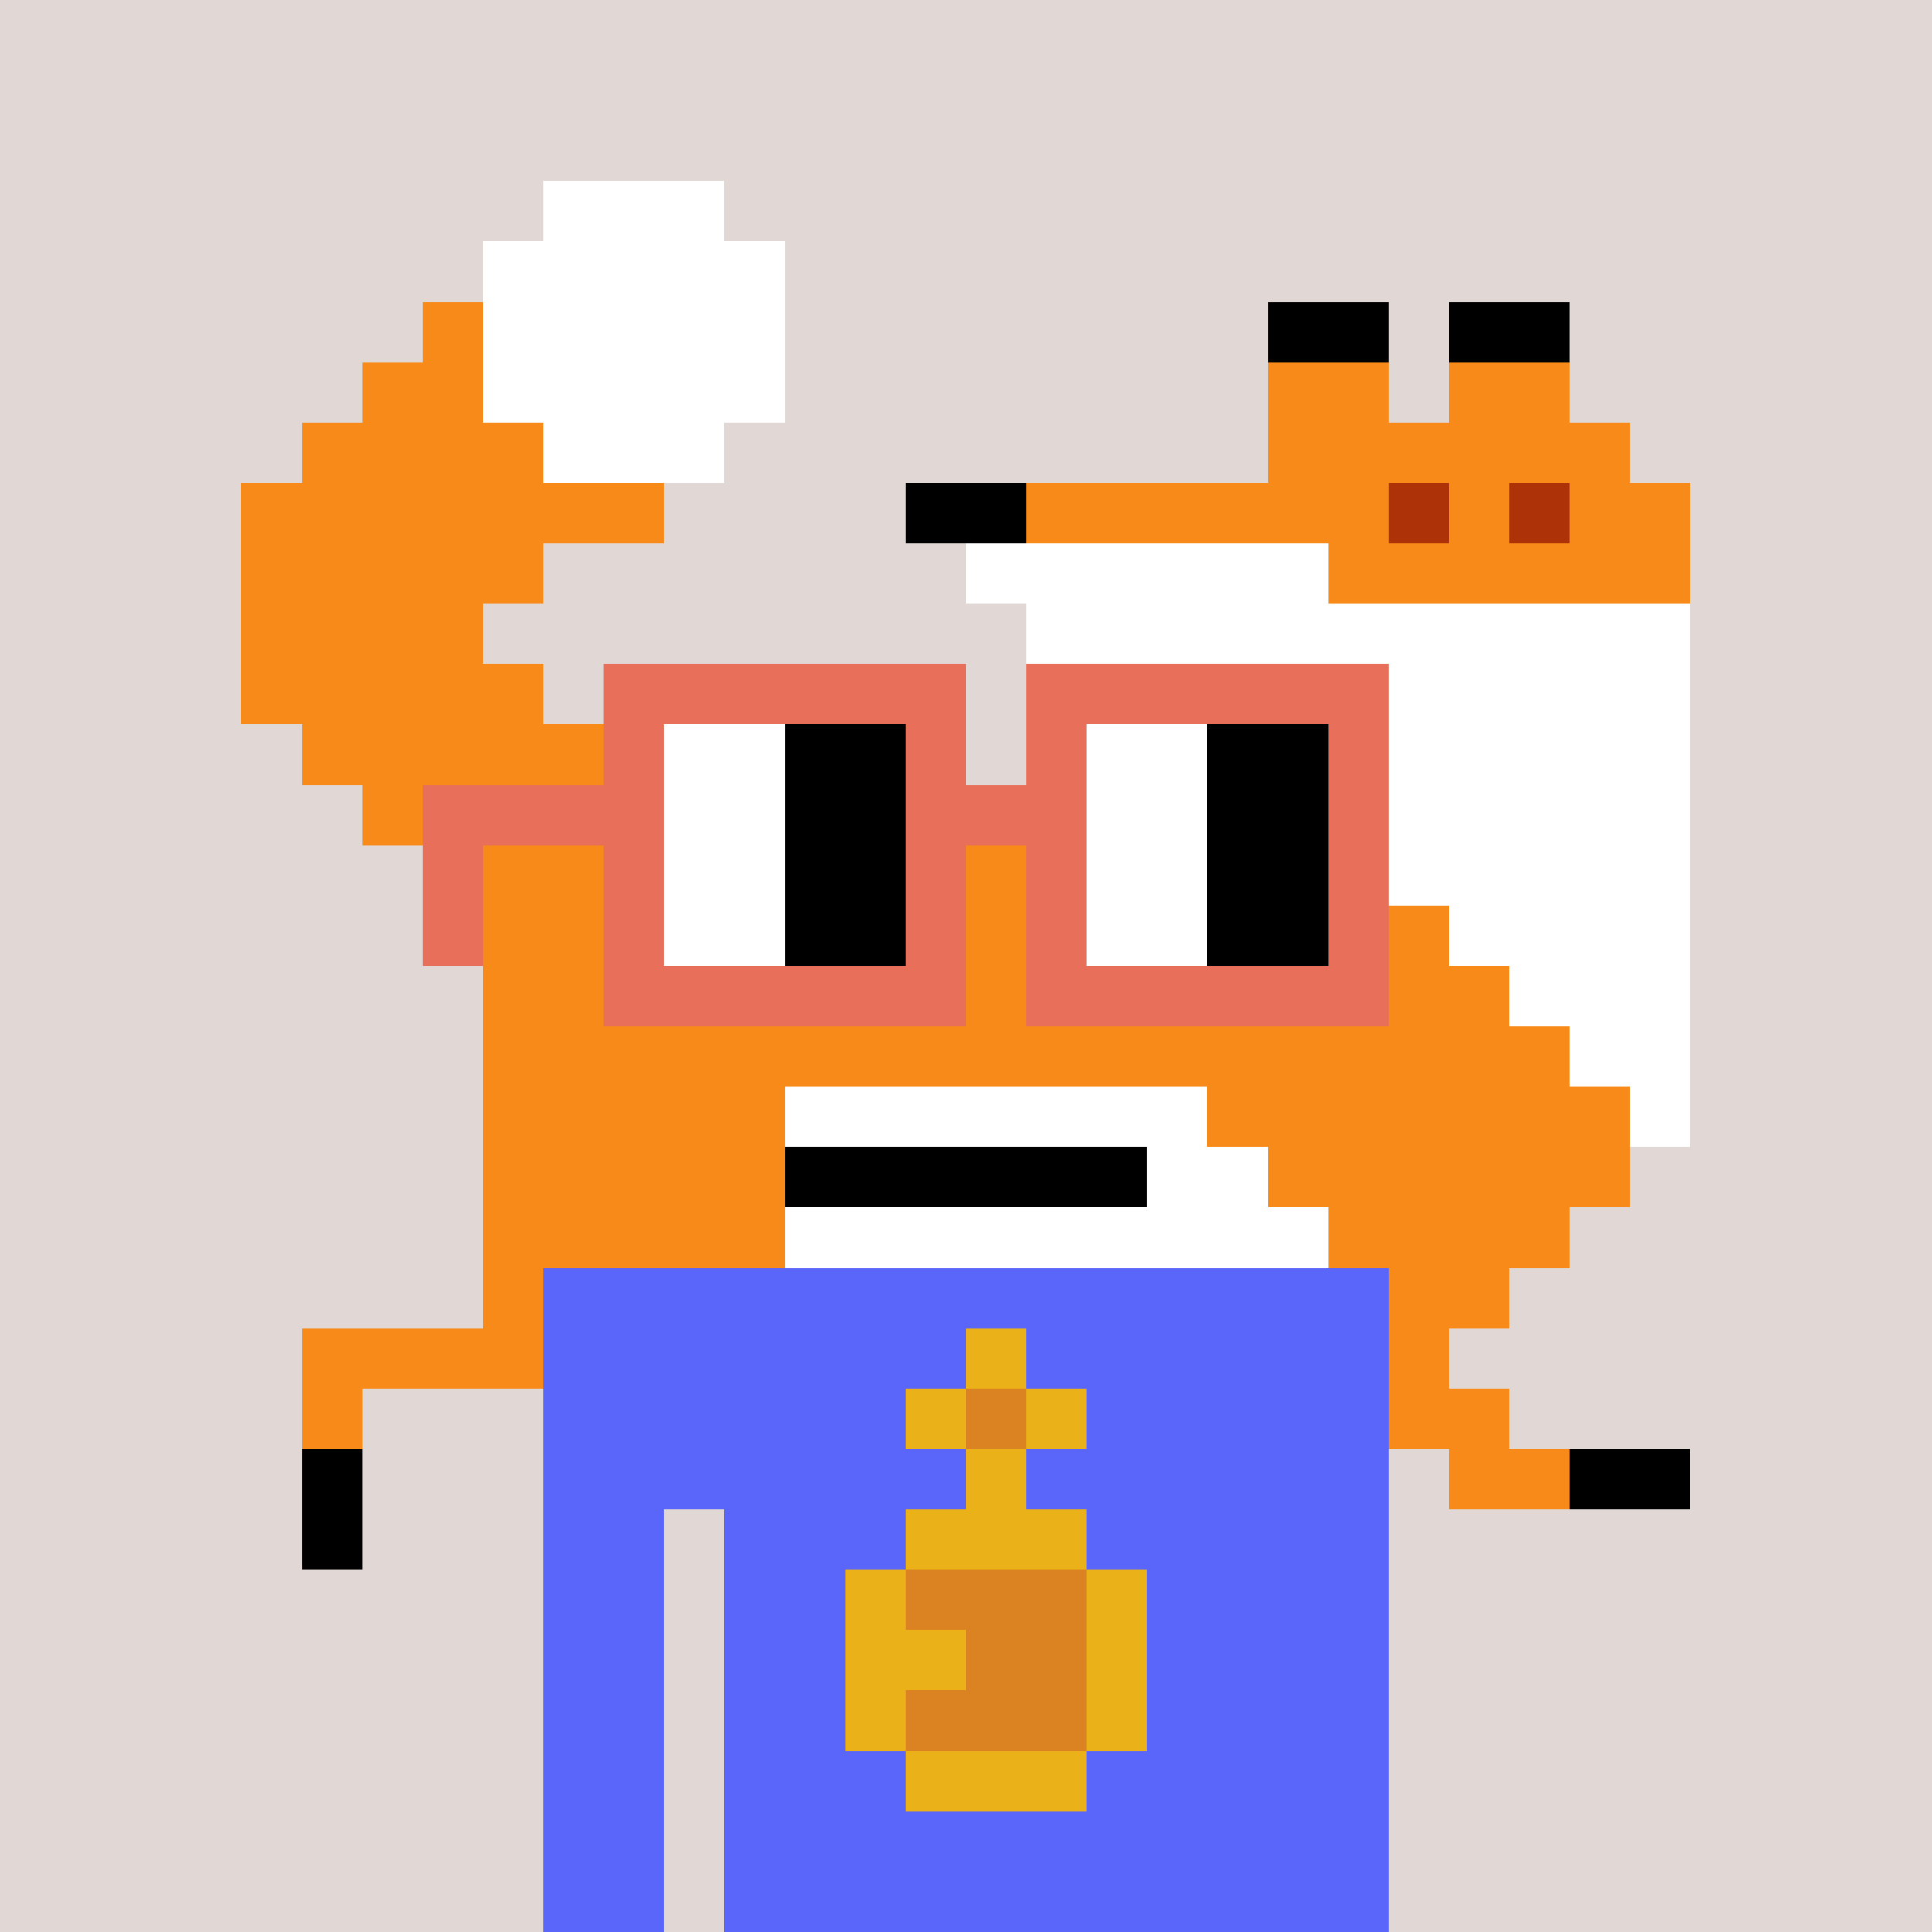 <svg width="320" height="320" viewBox="0 0 320 320" xmlns="http://www.w3.org/2000/svg" shape-rendering="crispEdges"><rect width="100%" height="100%" fill="#e1d7d5" /><rect width="140" height="10" x="90" y="210" fill="#5a65fa" /><rect width="140" height="10" x="90" y="220" fill="#5a65fa" /><rect width="140" height="10" x="90" y="230" fill="#5a65fa" /><rect width="140" height="10" x="90" y="240" fill="#5a65fa" /><rect width="20" height="10" x="90" y="250" fill="#5a65fa" /><rect width="110" height="10" x="120" y="250" fill="#5a65fa" /><rect width="20" height="10" x="90" y="260" fill="#5a65fa" /><rect width="110" height="10" x="120" y="260" fill="#5a65fa" /><rect width="20" height="10" x="90" y="270" fill="#5a65fa" /><rect width="110" height="10" x="120" y="270" fill="#5a65fa" /><rect width="20" height="10" x="90" y="280" fill="#5a65fa" /><rect width="110" height="10" x="120" y="280" fill="#5a65fa" /><rect width="20" height="10" x="90" y="290" fill="#5a65fa" /><rect width="110" height="10" x="120" y="290" fill="#5a65fa" /><rect width="20" height="10" x="90" y="300" fill="#5a65fa" /><rect width="110" height="10" x="120" y="300" fill="#5a65fa" /><rect width="20" height="10" x="90" y="310" fill="#5a65fa" /><rect width="110" height="10" x="120" y="310" fill="#5a65fa" /><rect width="10" height="10" x="160" y="220" fill="#eab118" /><rect width="10" height="10" x="150" y="230" fill="#eab118" /><rect width="10" height="10" x="160" y="230" fill="#db8323" /><rect width="10" height="10" x="170" y="230" fill="#eab118" /><rect width="10" height="10" x="160" y="240" fill="#eab118" /><rect width="30" height="10" x="150" y="250" fill="#eab118" /><rect width="10" height="10" x="140" y="260" fill="#eab118" /><rect width="30" height="10" x="150" y="260" fill="#db8323" /><rect width="10" height="10" x="180" y="260" fill="#eab118" /><rect width="20" height="10" x="140" y="270" fill="#eab118" /><rect width="20" height="10" x="160" y="270" fill="#db8323" /><rect width="10" height="10" x="180" y="270" fill="#eab118" /><rect width="10" height="10" x="140" y="280" fill="#eab118" /><rect width="30" height="10" x="150" y="280" fill="#db8323" /><rect width="10" height="10" x="180" y="280" fill="#eab118" /><rect width="30" height="10" x="150" y="290" fill="#eab118" /><rect width="30" height="10" x="90" y="30" fill="#ffffff" /><rect width="50" height="10" x="80" y="40" fill="#ffffff" /><rect width="10" height="10" x="70" y="50" fill="#f78a18" /><rect width="50" height="10" x="80" y="50" fill="#ffffff" /><rect width="20" height="10" x="210" y="50" fill="#000000" /><rect width="20" height="10" x="240" y="50" fill="#000000" /><rect width="20" height="10" x="60" y="60" fill="#f78a18" /><rect width="50" height="10" x="80" y="60" fill="#ffffff" /><rect width="20" height="10" x="210" y="60" fill="#f78a18" /><rect width="20" height="10" x="240" y="60" fill="#f78a18" /><rect width="40" height="10" x="50" y="70" fill="#f78a18" /><rect width="30" height="10" x="90" y="70" fill="#ffffff" /><rect width="60" height="10" x="210" y="70" fill="#f78a18" /><rect width="70" height="10" x="40" y="80" fill="#f78a18" /><rect width="20" height="10" x="150" y="80" fill="#000000" /><rect width="60" height="10" x="170" y="80" fill="#f78a18" /><rect width="10" height="10" x="230" y="80" fill="#ae3208" /><rect width="10" height="10" x="240" y="80" fill="#f78a18" /><rect width="10" height="10" x="250" y="80" fill="#ae3208" /><rect width="20" height="10" x="260" y="80" fill="#f78a18" /><rect width="50" height="10" x="40" y="90" fill="#f78a18" /><rect width="60" height="10" x="160" y="90" fill="#ffffff" /><rect width="60" height="10" x="220" y="90" fill="#f78a18" /><rect width="40" height="10" x="40" y="100" fill="#f78a18" /><rect width="110" height="10" x="170" y="100" fill="#ffffff" /><rect width="50" height="10" x="40" y="110" fill="#f78a18" /><rect width="100" height="10" x="180" y="110" fill="#ffffff" /><rect width="50" height="10" x="50" y="120" fill="#f78a18" /><rect width="90" height="10" x="190" y="120" fill="#ffffff" /><rect width="40" height="10" x="60" y="130" fill="#f78a18" /><rect width="80" height="10" x="200" y="130" fill="#ffffff" /><rect width="150" height="10" x="80" y="140" fill="#f78a18" /><rect width="50" height="10" x="230" y="140" fill="#ffffff" /><rect width="160" height="10" x="80" y="150" fill="#f78a18" /><rect width="40" height="10" x="240" y="150" fill="#ffffff" /><rect width="170" height="10" x="80" y="160" fill="#f78a18" /><rect width="30" height="10" x="250" y="160" fill="#ffffff" /><rect width="180" height="10" x="80" y="170" fill="#f78a18" /><rect width="20" height="10" x="260" y="170" fill="#ffffff" /><rect width="50" height="10" x="80" y="180" fill="#f78a18" /><rect width="70" height="10" x="130" y="180" fill="#ffffff" /><rect width="70" height="10" x="200" y="180" fill="#f78a18" /><rect width="10" height="10" x="270" y="180" fill="#ffffff" /><rect width="50" height="10" x="80" y="190" fill="#f78a18" /><rect width="60" height="10" x="130" y="190" fill="#000000" /><rect width="20" height="10" x="190" y="190" fill="#ffffff" /><rect width="60" height="10" x="210" y="190" fill="#f78a18" /><rect width="50" height="10" x="80" y="200" fill="#f78a18" /><rect width="90" height="10" x="130" y="200" fill="#ffffff" /><rect width="40" height="10" x="220" y="200" fill="#f78a18" /><rect width="10" height="10" x="80" y="210" fill="#f78a18" /><rect width="20" height="10" x="230" y="210" fill="#f78a18" /><rect width="40" height="10" x="50" y="220" fill="#f78a18" /><rect width="10" height="10" x="230" y="220" fill="#f78a18" /><rect width="10" height="10" x="50" y="230" fill="#f78a18" /><rect width="20" height="10" x="230" y="230" fill="#f78a18" /><rect width="10" height="10" x="50" y="240" fill="#000000" /><rect width="20" height="10" x="240" y="240" fill="#f78a18" /><rect width="20" height="10" x="260" y="240" fill="#000000" /><rect width="10" height="10" x="50" y="250" fill="#000000" /><rect width="60" height="10" x="100" y="110" fill="#e8705b" /><rect width="60" height="10" x="170" y="110" fill="#e8705b" /><rect width="10" height="10" x="100" y="120" fill="#e8705b" /><rect width="20" height="10" x="110" y="120" fill="#ffffff" /><rect width="20" height="10" x="130" y="120" fill="#000000" /><rect width="10" height="10" x="150" y="120" fill="#e8705b" /><rect width="10" height="10" x="170" y="120" fill="#e8705b" /><rect width="20" height="10" x="180" y="120" fill="#ffffff" /><rect width="20" height="10" x="200" y="120" fill="#000000" /><rect width="10" height="10" x="220" y="120" fill="#e8705b" /><rect width="40" height="10" x="70" y="130" fill="#e8705b" /><rect width="20" height="10" x="110" y="130" fill="#ffffff" /><rect width="20" height="10" x="130" y="130" fill="#000000" /><rect width="30" height="10" x="150" y="130" fill="#e8705b" /><rect width="20" height="10" x="180" y="130" fill="#ffffff" /><rect width="20" height="10" x="200" y="130" fill="#000000" /><rect width="10" height="10" x="220" y="130" fill="#e8705b" /><rect width="10" height="10" x="70" y="140" fill="#e8705b" /><rect width="10" height="10" x="100" y="140" fill="#e8705b" /><rect width="20" height="10" x="110" y="140" fill="#ffffff" /><rect width="20" height="10" x="130" y="140" fill="#000000" /><rect width="10" height="10" x="150" y="140" fill="#e8705b" /><rect width="10" height="10" x="170" y="140" fill="#e8705b" /><rect width="20" height="10" x="180" y="140" fill="#ffffff" /><rect width="20" height="10" x="200" y="140" fill="#000000" /><rect width="10" height="10" x="220" y="140" fill="#e8705b" /><rect width="10" height="10" x="70" y="150" fill="#e8705b" /><rect width="10" height="10" x="100" y="150" fill="#e8705b" /><rect width="20" height="10" x="110" y="150" fill="#ffffff" /><rect width="20" height="10" x="130" y="150" fill="#000000" /><rect width="10" height="10" x="150" y="150" fill="#e8705b" /><rect width="10" height="10" x="170" y="150" fill="#e8705b" /><rect width="20" height="10" x="180" y="150" fill="#ffffff" /><rect width="20" height="10" x="200" y="150" fill="#000000" /><rect width="10" height="10" x="220" y="150" fill="#e8705b" /><rect width="60" height="10" x="100" y="160" fill="#e8705b" /><rect width="60" height="10" x="170" y="160" fill="#e8705b" /></svg>